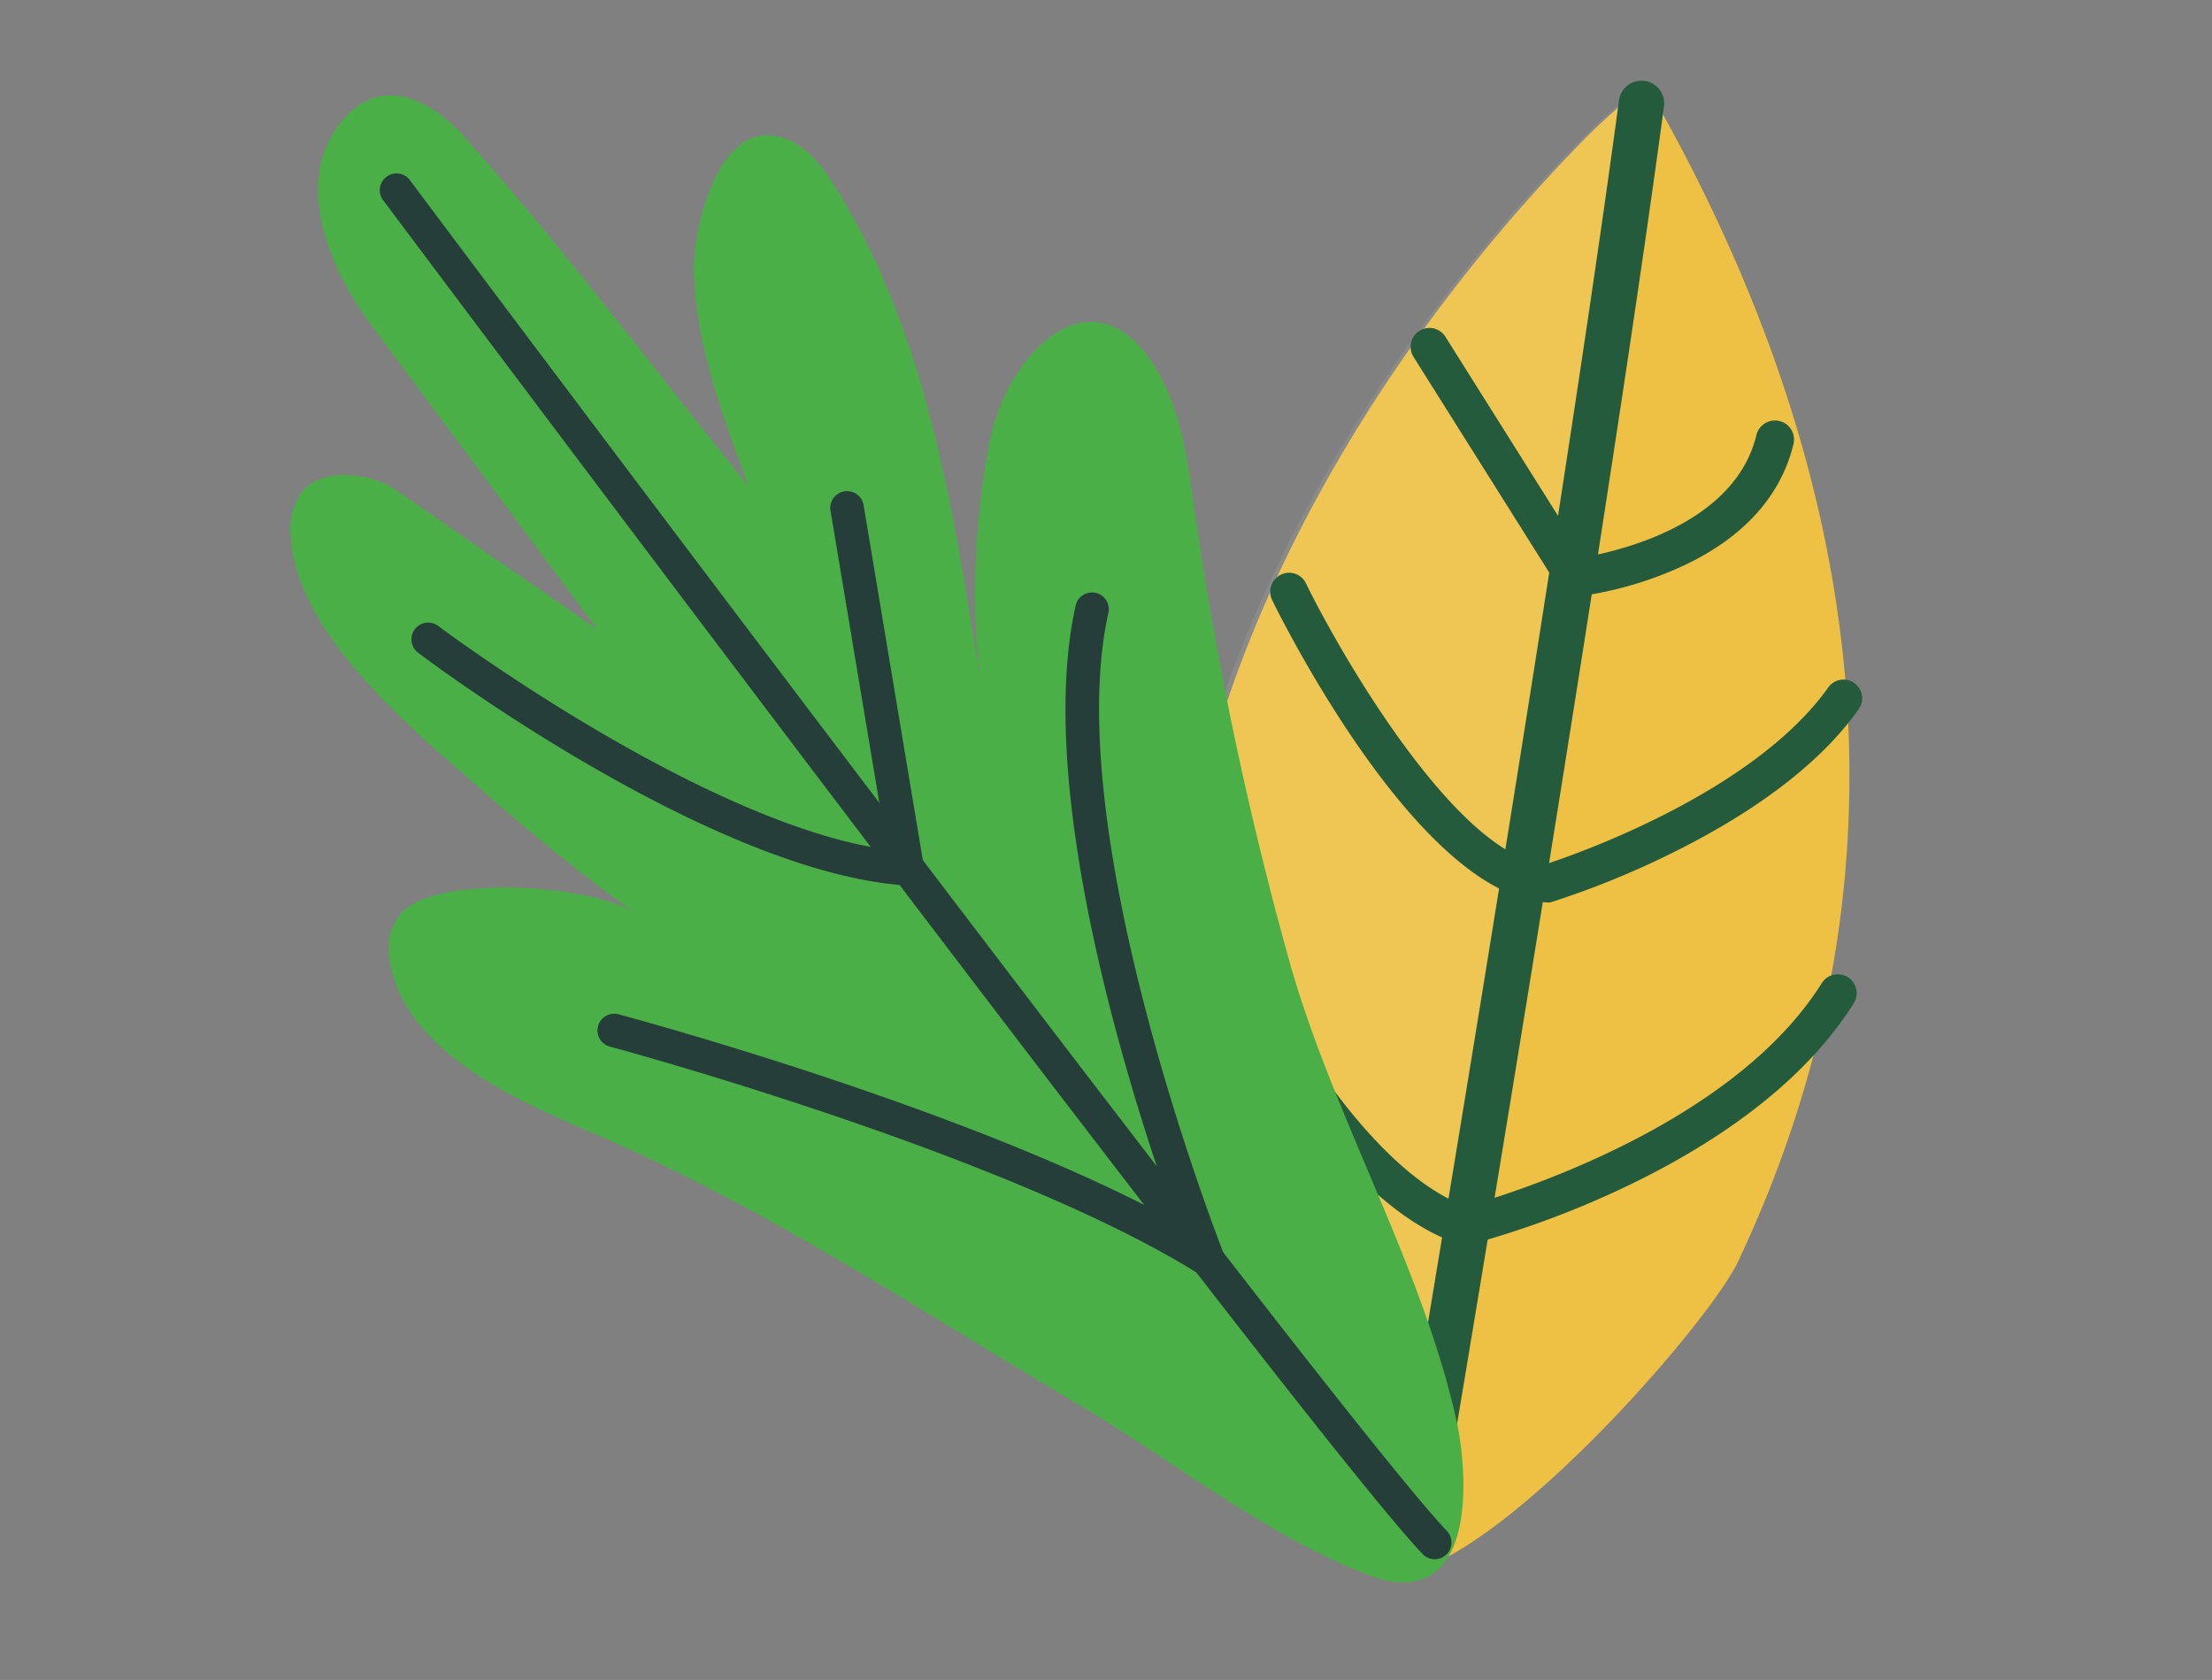 <svg width="183" height="139" fill="none" xmlns="http://www.w3.org/2000/svg"><rect width="100%" height="100%" fill="#808080" stroke="none"/><path d="M143.863 104.227c-2.083 4.739-18.571 23.807-27.373 25.928l-.116.026c-5.944-6.79-11.84-12.868-15.322-21.164-4.2-10.817-4.777-22.07-3.515-33.35 2.605-23.708 16.749-46.889 33.14-63.742a50.148 50.148 0 015.512-4.914c18.055 31.253 23.042 64.586 7.674 97.216z" fill="#EEC044"/><path opacity=".08" d="M135.635 7.269l-16.512 111.518a58.182 58.182 0 01-3.2 11.653l-.117.026c-5.971-6.804-11.871-12.858-15.301-21.154-4.2-10.817-4.777-22.07-3.515-33.35 2.592-23.731 16.742-46.875 33.161-63.749a49.968 49.968 0 015.484-4.944z" fill="#fff"/><path d="M117.591 130.643a1.898 1.898 0 001.036-1.378c.125-.797 13.913-82.197 19.035-120.464a1.874 1.874 0 00-1.615-2.108 1.877 1.877 0 00-2.108 1.615c-5.111 38.195-18.874 119.513-19.017 120.326a1.885 1.885 0 001.537 2.168c.385.063.78.007 1.132-.159z" fill="#245B3C"/><path d="M139.563 46.666c3.793-1.837 7.596-4.9 8.816-9.936a1.574 1.574 0 00-1.177-1.896 1.58 1.58 0 00-1.896 1.177c-1.779 7.33-11.212 9.557-14.258 10.092l-11.475-18.249a1.57 1.57 0 00-.979-.683 1.56 1.56 0 00-1.649 2.362l12.538 19.931.974-.102a30.33 30.33 0 009.106-2.696zm-1.645 24.116c5.487-2.671 12.057-6.713 15.856-12.111a1.552 1.552 0 00.047-1.718 1.541 1.541 0 00-1.569-.7 1.551 1.551 0 00-1.002.63c-6.233 8.777-21.217 13.934-23.429 14.639-7.226-.779-16.704-16.985-19.777-23.247a1.531 1.531 0 00-2.084-.718 1.57 1.57 0 00-.715 2.094c1.229 2.5 12.328 24.41 22.681 25.015l.277.013.265-.079a71.482 71.482 0 009.45-3.818zm-16.309 32.198l-.436.112-.426-.142c-12.529-4.09-22.877-28.016-23.31-29.031a1.56 1.56 0 012.524-1.73c.147.143.264.313.345.502.103.234 9.939 23.028 20.979 27.136 3.125-.873 21.936-6.525 29.433-18.482a1.554 1.554 0 01.975-.693 1.564 1.564 0 011.673 2.355c-4.315 6.871-11.784 11.742-18.404 14.959a77.05 77.05 0 01-13.353 5.014z" fill="#245B3C"/><path d="M114.5 130.742a6.166 6.166 0 01-.795-.252c-8.423-3.018-16.644-9.633-24.343-14.196-13.17-7.8-26.166-16.477-40.242-22.509-6.241-2.678-15.757-6.757-16.904-14.43a4.593 4.593 0 01.97-3.795c3.073-3.33 16.151-2.305 19.442.056-4.318-3.097-8.46-6.467-12.441-9.97-5.743-5.035-15.761-13.072-16.146-21.402a5.488 5.488 0 01.91-3.501c1.574-2.127 5.748-1.614 7.704-.263L49.43 52.082l-18.774-25.27c-3.38-4.534-6.56-11.952-2.248-16.936 3.207-3.705 7.247-1.628 9.988 1.426 8.256 9.237 15.733 19.287 23.526 28.922-2.053-5.678-4.352-11.595-4.513-17.694-.117-3.86 2.245-13.559 7.988-10.877 1.623.756 2.747 2.277 3.694 3.798 7.835 12.54 9.805 27.316 12.17 41.606-1.05-6.364-.616-14.21.612-20.485 1.591-8.129 9.69-15.357 14.69-4.254 1.246 2.805 1.68 5.841 2.12 8.856a291.17 291.17 0 008.2 39.11c3.695 12.577 10.664 24.328 13.568 37.047 1.04 4.643 1.677 15.116-5.95 13.411z" fill="#4BAF47"/><path d="M119.746 128.536l-.096.098a1.386 1.386 0 01-1.959-.051C107.837 118.229 34.855 20.788 31.754 16.64a1.386 1.386 0 112.213-1.659c.754 1.042 75.994 101.44 85.735 111.694a1.393 1.393 0 01.044 1.861z" fill="#263E3A"/><path d="M76.715 73.38l-1.747-.113c-16.086-1.088-39.335-18.455-40.315-19.215a1.386 1.386 0 111.666-2.21c.227.168 21.844 16.326 37.076 18.46l-4.69-28.07a1.388 1.388 0 012.738-.456l5.272 31.603z" fill="#263E3A"/><path d="M102.767 107.657l-3.584-2.245C83.347 95.481 50.83 86.698 50.533 86.62a1.385 1.385 0 11.72-2.67c1.259.334 29.16 7.87 46.034 17.134-3.443-9.55-11.802-35.274-8.297-50.979a1.387 1.387 0 012.708.603c-4.089 18.33 9.404 52.678 9.542 53.027l1.527 3.922z" fill="#263E3A"/></svg>